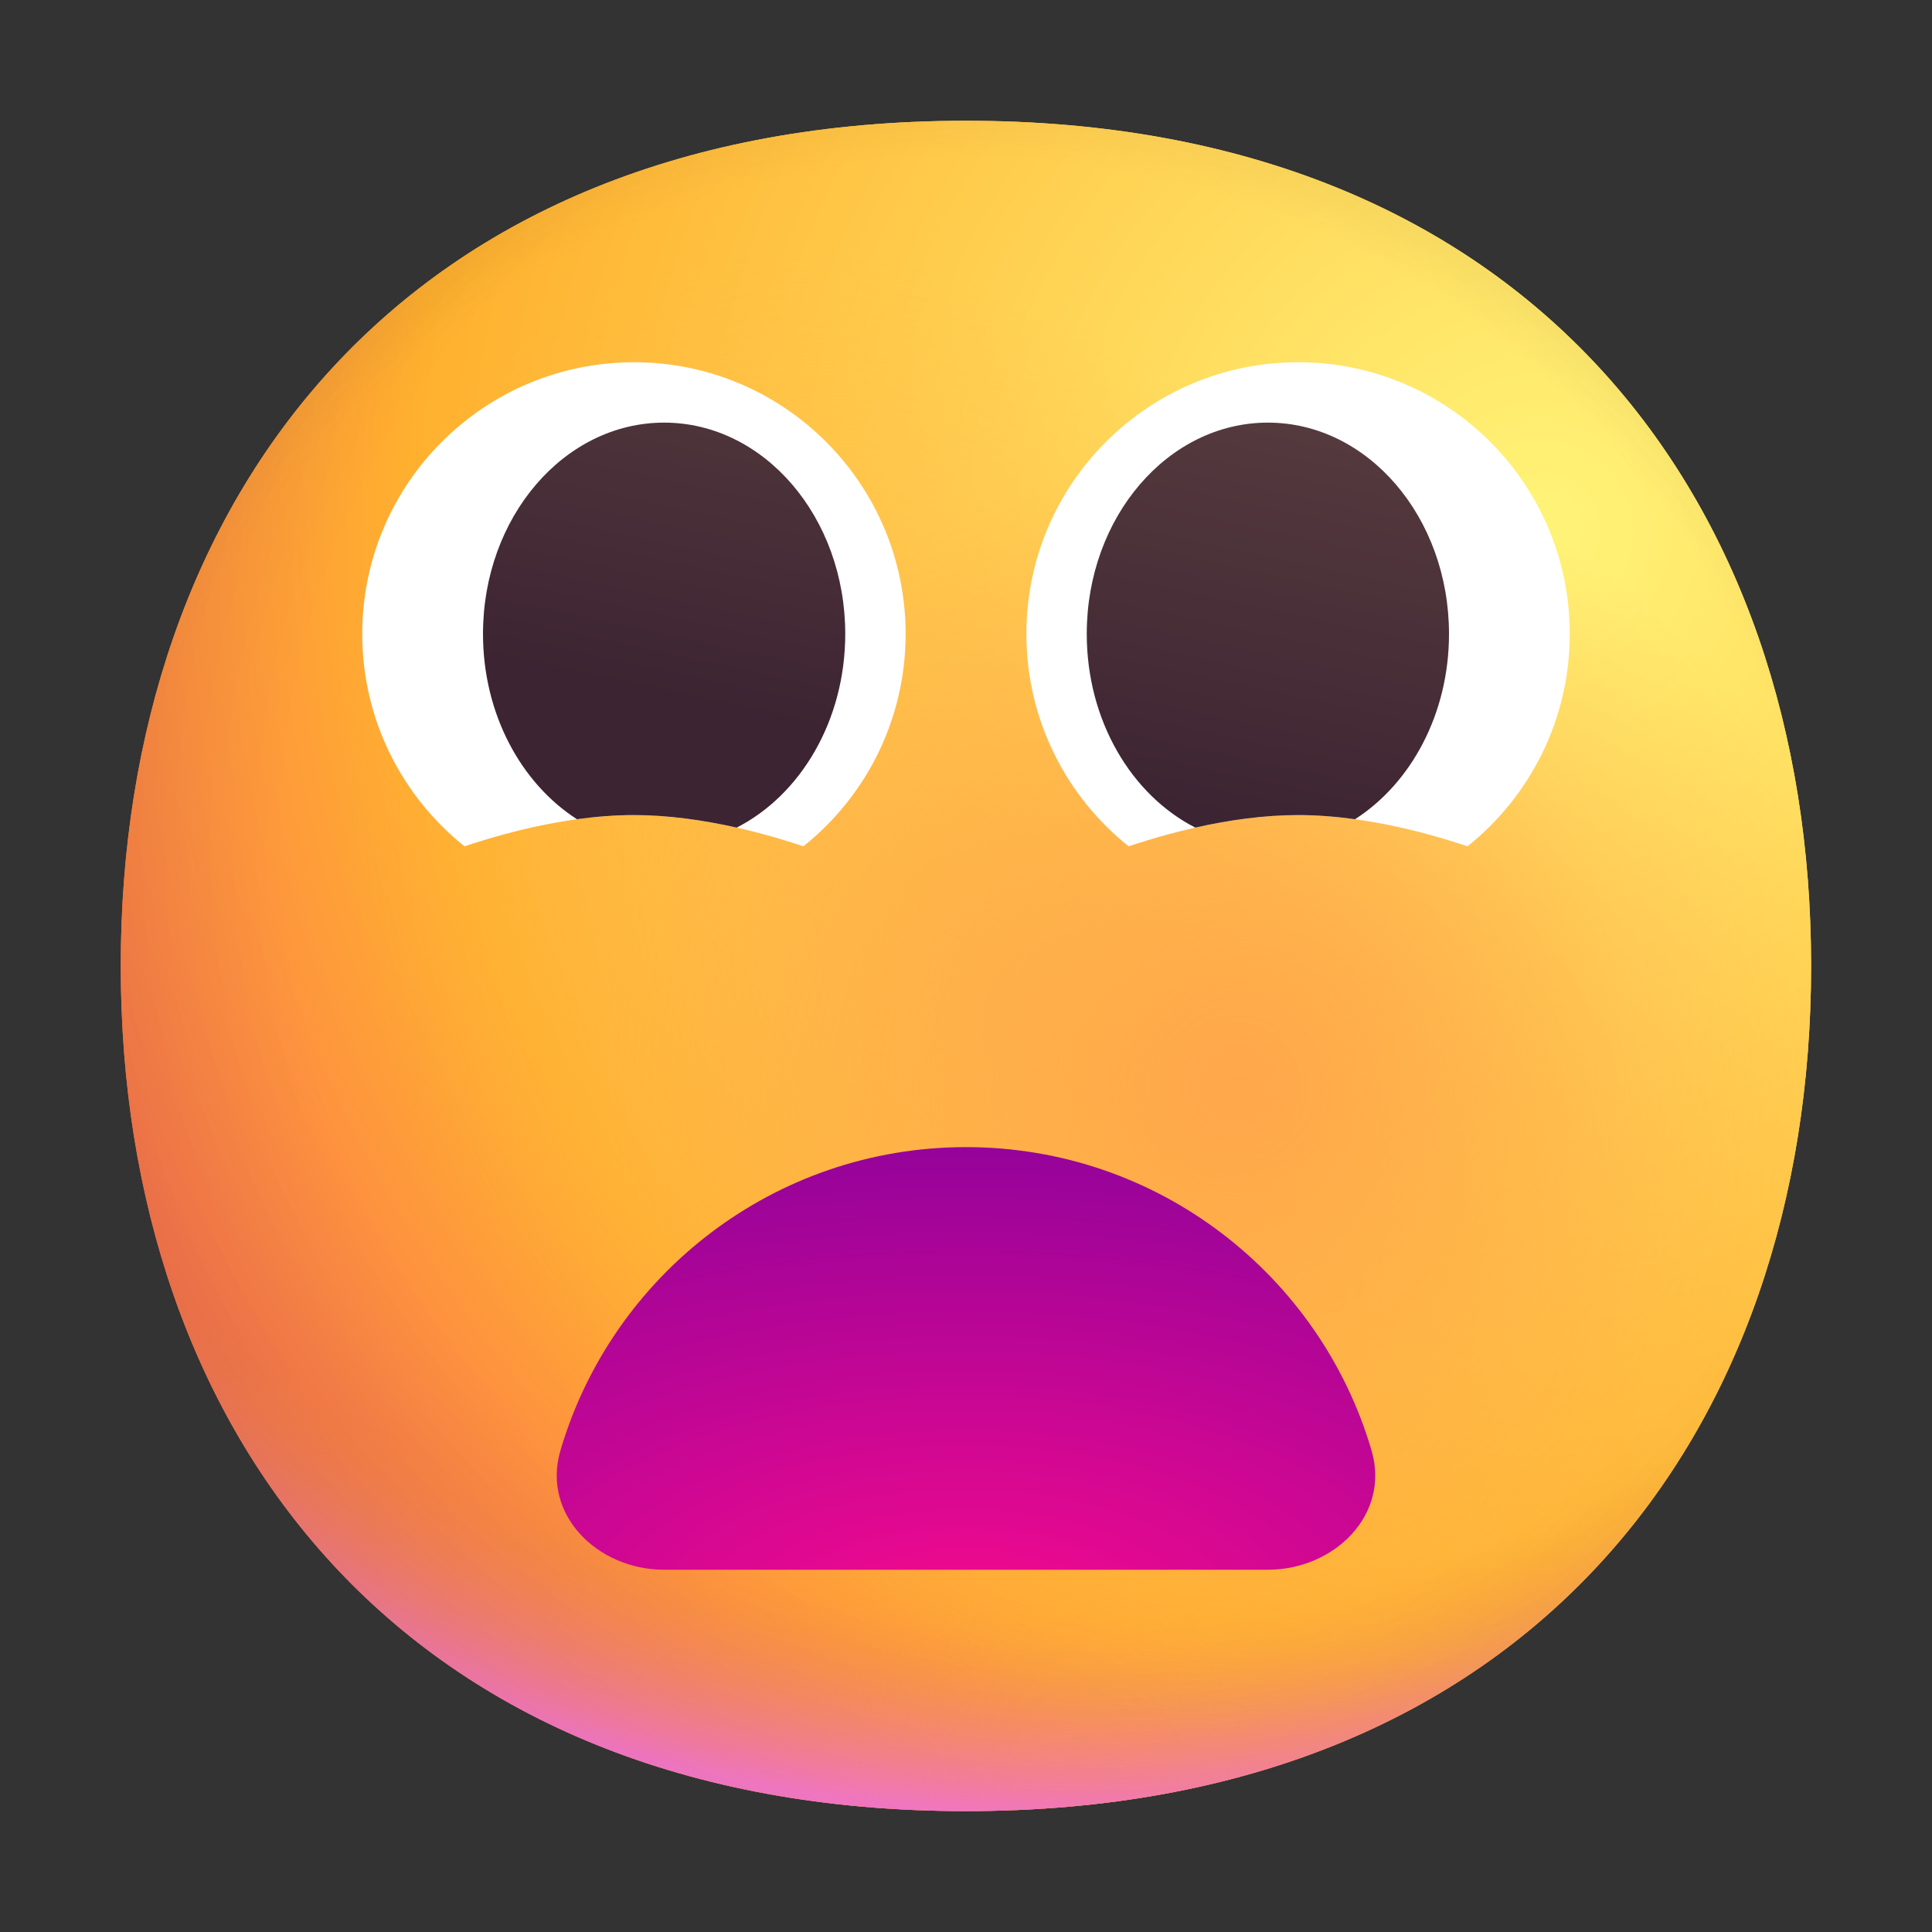 <svg width="187" height="187" viewBox="0 0 187 187" fill="none" xmlns="http://www.w3.org/2000/svg">
<rect x="0" y="0" width="187" height="187" fill="#333333" stroke="none"/>
<path d="M93.494 175.3C148.041 175.3 175.3 138.674 175.3 93.494C175.3 48.313 148.041 11.688 93.494 11.688C38.945 11.688 11.688 48.313 11.688 93.494C11.688 138.674 38.945 175.3 93.494 175.3Z" fill="url(#paint0_radial_53_89)"/>
<path d="M93.494 175.3C148.041 175.3 175.3 138.674 175.3 93.494C175.3 48.313 148.041 11.688 93.494 11.688C38.945 11.688 11.688 48.313 11.688 93.494C11.688 138.674 38.945 175.3 93.494 175.3Z" fill="url(#paint1_radial_53_89)"/>
<path d="M93.494 175.3C148.041 175.3 175.3 138.674 175.3 93.494C175.3 48.313 148.041 11.688 93.494 11.688C38.945 11.688 11.688 48.313 11.688 93.494C11.688 138.674 38.945 175.3 93.494 175.3Z" fill="url(#paint2_radial_53_89)"/>
<path d="M93.494 175.3C148.041 175.3 175.3 138.674 175.3 93.494C175.3 48.313 148.041 11.688 93.494 11.688C38.945 11.688 11.688 48.313 11.688 93.494C11.688 138.674 38.945 175.3 93.494 175.3Z" fill="url(#paint3_radial_53_89)" fill-opacity="0.6"/>
<path d="M93.494 175.3C148.041 175.3 175.3 138.674 175.3 93.494C175.3 48.313 148.041 11.688 93.494 11.688C38.945 11.688 11.688 48.313 11.688 93.494C11.688 138.674 38.945 175.3 93.494 175.3Z" fill="url(#paint4_radial_53_89)"/>
<path d="M93.494 175.3C148.041 175.3 175.3 138.674 175.3 93.494C175.3 48.313 148.041 11.688 93.494 11.688C38.945 11.688 11.688 48.313 11.688 93.494C11.688 138.674 38.945 175.3 93.494 175.3Z" fill="url(#paint5_radial_53_89)"/>
<path d="M93.494 175.3C148.041 175.3 175.3 138.674 175.3 93.494C175.3 48.313 148.041 11.688 93.494 11.688C38.945 11.688 11.688 48.313 11.688 93.494C11.688 138.674 38.945 175.3 93.494 175.3Z" fill="url(#paint6_radial_53_89)"/>
<path fill-rule="evenodd" clip-rule="evenodd" d="M87.656 61.359C87.656 69.68 83.792 77.098 77.759 81.917C73.066 80.343 67.068 78.891 61.359 78.891C55.651 78.891 49.653 80.343 44.959 81.917C38.927 77.098 35.062 69.68 35.062 61.359C35.062 46.836 46.836 35.062 61.359 35.062C75.883 35.062 87.656 46.836 87.656 61.359ZM151.938 61.359C151.938 69.68 148.073 77.098 142.041 81.917C137.347 80.343 131.349 78.891 125.641 78.891C119.932 78.891 113.934 80.343 109.241 81.917C103.208 77.098 99.344 69.68 99.344 61.359C99.344 46.836 111.117 35.062 125.641 35.062C140.164 35.062 151.938 46.836 151.938 61.359Z" fill="white"/>
<path fill-rule="evenodd" clip-rule="evenodd" d="M81.812 61.359C81.812 69.74 77.492 76.945 71.307 80.104C68.103 79.383 64.681 78.891 61.359 78.891C59.533 78.891 57.678 79.039 55.845 79.293C50.424 75.814 46.75 69.087 46.75 61.359C46.75 50.063 54.599 40.906 64.281 40.906C73.964 40.906 81.812 50.063 81.812 61.359ZM140.25 61.359C140.25 69.087 136.577 75.814 131.155 79.293C129.322 79.039 127.467 78.891 125.641 78.891C122.318 78.891 118.898 79.383 115.693 80.104C109.508 76.945 105.188 69.74 105.188 61.359C105.188 50.063 113.036 40.906 122.719 40.906C132.401 40.906 140.25 50.063 140.25 61.359Z" fill="url(#paint7_linear_53_89)"/>
<path d="M132.758 140.404C134.575 146.598 129.166 151.938 122.711 151.938C99.607 151.938 85.509 151.938 64.286 151.938C57.831 151.938 52.425 146.598 54.242 140.404C59.221 123.428 74.913 111.031 93.5 111.031C112.087 111.031 127.779 123.428 132.758 140.404Z" fill="url(#paint8_radial_53_89)"/>
<defs>
<radialGradient id="paint0_radial_53_89" cx="0" cy="0" r="1" gradientUnits="userSpaceOnUse" gradientTransform="translate(149.016 52.594) rotate(132.839) scale(219.16)">
<stop stop-color="#FFF478"/>
<stop offset="0.475" stop-color="#FFB02E"/>
<stop offset="1" stop-color="#F70A8D"/>
</radialGradient>
<radialGradient id="paint1_radial_53_89" cx="0" cy="0" r="1" gradientUnits="userSpaceOnUse" gradientTransform="translate(149.016 52.594) rotate(131.878) scale(227.606)">
<stop stop-color="#FFF478"/>
<stop offset="0.475" stop-color="#FFB02E"/>
<stop offset="1" stop-color="#F70A8D"/>
</radialGradient>
<radialGradient id="paint2_radial_53_89" cx="0" cy="0" r="1" gradientUnits="userSpaceOnUse" gradientTransform="translate(93.5 73.047) rotate(101.31) scale(104.291 133.577)">
<stop offset="0.788" stop-color="#F59639" stop-opacity="0"/>
<stop offset="0.973" stop-color="#FF7DCE"/>
</radialGradient>
<radialGradient id="paint3_radial_53_89" cx="0" cy="0" r="1" gradientUnits="userSpaceOnUse" gradientTransform="translate(105.188 81.812) rotate(135) scale(239.665)">
<stop offset="0.315" stop-opacity="0"/>
<stop offset="1"/>
</radialGradient>
<radialGradient id="paint4_radial_53_89" cx="0" cy="0" r="1" gradientUnits="userSpaceOnUse" gradientTransform="translate(93.5 99.344) rotate(77.692) scale(164.483)">
<stop offset="0.508" stop-color="#7D6133" stop-opacity="0"/>
<stop offset="1" stop-color="#715B32"/>
</radialGradient>
<radialGradient id="paint5_radial_53_89" cx="0" cy="0" r="1" gradientUnits="userSpaceOnUse" gradientTransform="translate(96.422 96.422) rotate(55.713) scale(77.801 56.394)">
<stop stop-color="#FFB849"/>
<stop offset="1" stop-color="#FFB847" stop-opacity="0"/>
</radialGradient>
<radialGradient id="paint6_radial_53_89" cx="0" cy="0" r="1" gradientUnits="userSpaceOnUse" gradientTransform="translate(119.797 105.188) rotate(9.866) scale(68.212)">
<stop stop-color="#FFA64B"/>
<stop offset="0.9" stop-color="#FFAE46" stop-opacity="0"/>
</radialGradient>
<linearGradient id="paint7_linear_53_89" x1="129.461" y1="40.906" x2="121.109" y2="79.758" gradientUnits="userSpaceOnUse">
<stop stop-color="#553B3E"/>
<stop offset="1" stop-color="#3D2432"/>
</linearGradient>
<radialGradient id="paint8_radial_53_89" cx="0" cy="0" r="1" gradientUnits="userSpaceOnUse" gradientTransform="translate(93.5 157.781) rotate(-90) scale(52.594 105.188)">
<stop stop-color="#F70A8D"/>
<stop offset="1" stop-color="#89029C"/>
</radialGradient>
</defs>
</svg>
